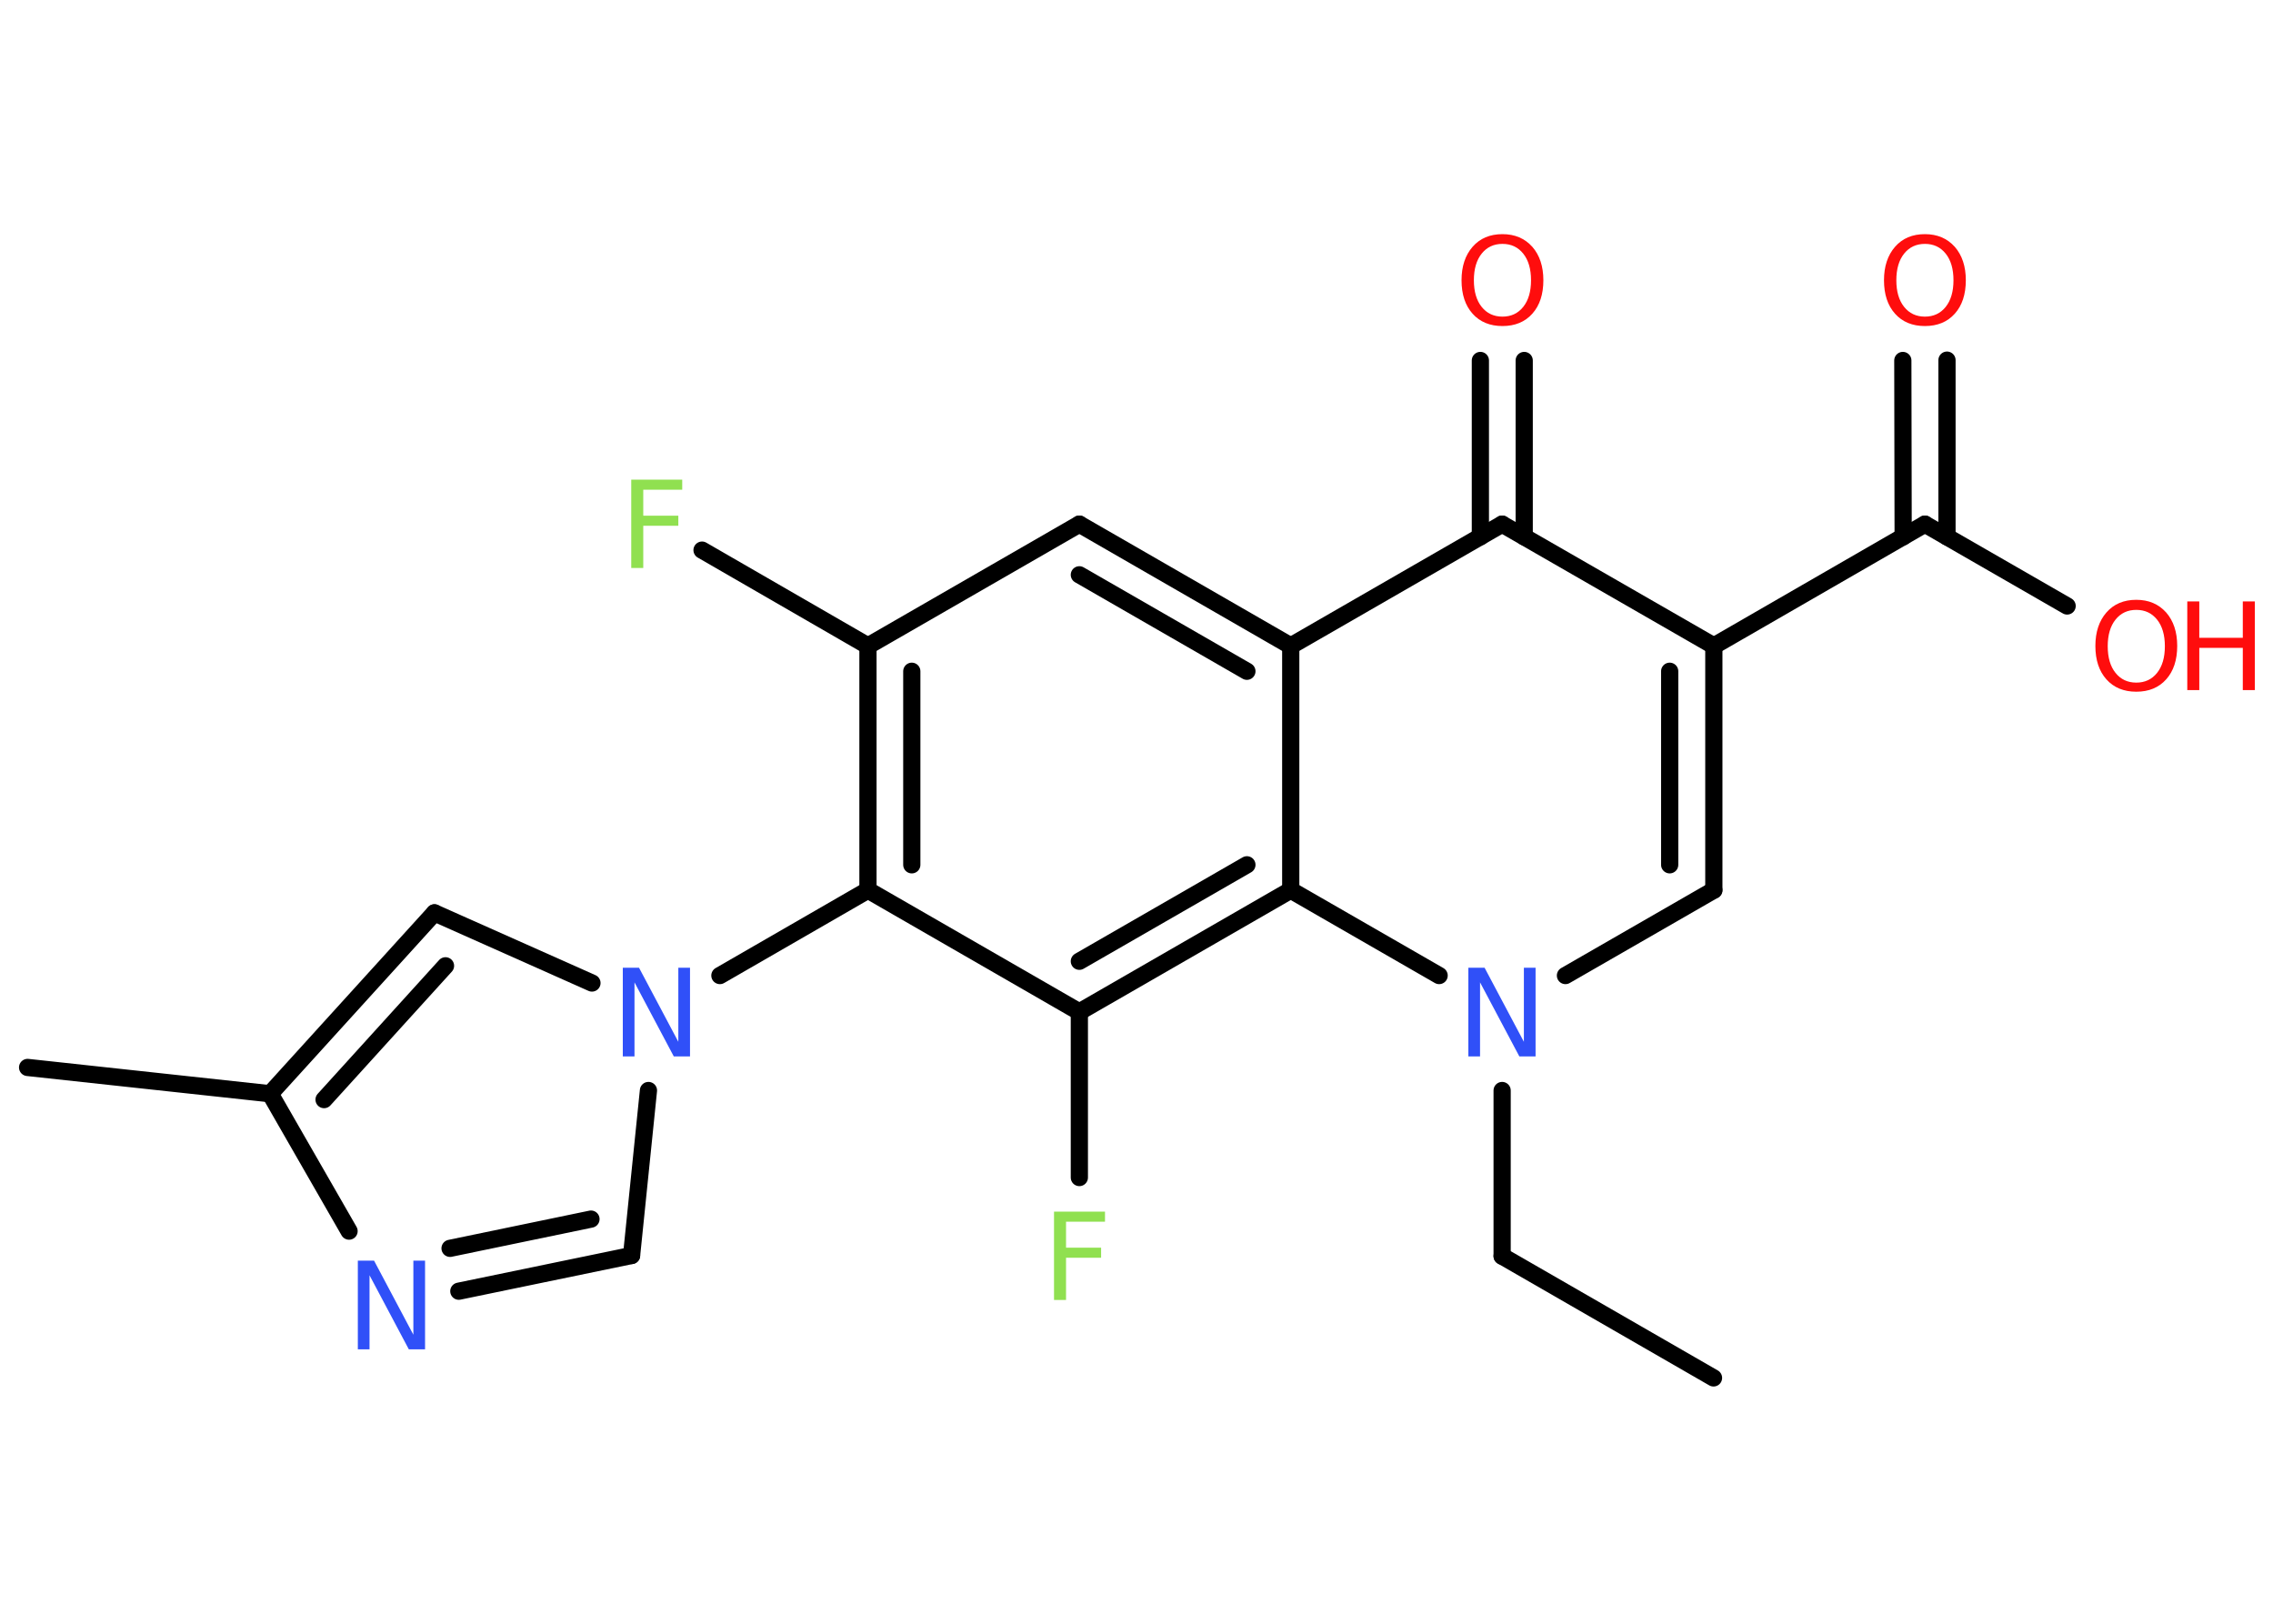 <?xml version='1.0' encoding='UTF-8'?>
<!DOCTYPE svg PUBLIC "-//W3C//DTD SVG 1.1//EN" "http://www.w3.org/Graphics/SVG/1.1/DTD/svg11.dtd">
<svg version='1.2' xmlns='http://www.w3.org/2000/svg' xmlns:xlink='http://www.w3.org/1999/xlink' width='70.0mm' height='50.0mm' viewBox='0 0 70.0 50.0'>
  <desc>Generated by the Chemistry Development Kit (http://github.com/cdk)</desc>
  <g stroke-linecap='round' stroke-linejoin='round' stroke='#000000' stroke-width='.53' fill='#FF0D0D'>
    <rect x='.0' y='.0' width='70.0' height='50.0' fill='#FFFFFF' stroke='none'/>
    <g id='mol1' class='mol'>
      <line id='mol1bnd1' class='bond' x1='52.77' y1='42.43' x2='46.26' y2='38.68'/>
      <line id='mol1bnd2' class='bond' x1='46.26' y1='38.68' x2='46.26' y2='33.58'/>
      <line id='mol1bnd3' class='bond' x1='48.21' y1='30.04' x2='52.78' y2='27.41'/>
      <g id='mol1bnd4' class='bond'>
        <line x1='52.78' y1='27.41' x2='52.78' y2='19.89'/>
        <line x1='51.42' y1='26.63' x2='51.42' y2='20.67'/>
      </g>
      <line id='mol1bnd5' class='bond' x1='52.78' y1='19.89' x2='59.28' y2='16.14'/>
      <g id='mol1bnd6' class='bond'>
        <line x1='58.61' y1='16.53' x2='58.6' y2='11.1'/>
        <line x1='59.96' y1='16.53' x2='59.96' y2='11.09'/>
      </g>
      <line id='mol1bnd7' class='bond' x1='59.28' y1='16.14' x2='63.66' y2='18.66'/>
      <line id='mol1bnd8' class='bond' x1='52.78' y1='19.89' x2='46.26' y2='16.14'/>
      <g id='mol1bnd9' class='bond'>
        <line x1='45.59' y1='16.53' x2='45.59' y2='11.1'/>
        <line x1='46.94' y1='16.53' x2='46.94' y2='11.1'/>
      </g>
      <line id='mol1bnd10' class='bond' x1='46.26' y1='16.14' x2='39.75' y2='19.89'/>
      <g id='mol1bnd11' class='bond'>
        <line x1='39.75' y1='19.89' x2='33.24' y2='16.14'/>
        <line x1='38.4' y1='20.67' x2='33.24' y2='17.7'/>
      </g>
      <line id='mol1bnd12' class='bond' x1='33.24' y1='16.14' x2='26.73' y2='19.89'/>
      <line id='mol1bnd13' class='bond' x1='26.73' y1='19.89' x2='21.62' y2='16.94'/>
      <g id='mol1bnd14' class='bond'>
        <line x1='26.73' y1='19.89' x2='26.73' y2='27.41'/>
        <line x1='28.08' y1='20.67' x2='28.08' y2='26.63'/>
      </g>
      <line id='mol1bnd15' class='bond' x1='26.73' y1='27.41' x2='22.17' y2='30.04'/>
      <line id='mol1bnd16' class='bond' x1='19.97' y1='33.58' x2='19.45' y2='38.66'/>
      <g id='mol1bnd17' class='bond'>
        <line x1='14.13' y1='39.76' x2='19.45' y2='38.66'/>
        <line x1='13.86' y1='38.44' x2='18.2' y2='37.54'/>
      </g>
      <line id='mol1bnd18' class='bond' x1='10.75' y1='37.91' x2='8.32' y2='33.68'/>
      <line id='mol1bnd19' class='bond' x1='8.32' y1='33.68' x2='.85' y2='32.87'/>
      <g id='mol1bnd20' class='bond'>
        <line x1='13.38' y1='28.11' x2='8.32' y2='33.68'/>
        <line x1='13.72' y1='29.74' x2='9.98' y2='33.86'/>
      </g>
      <line id='mol1bnd21' class='bond' x1='18.23' y1='30.27' x2='13.38' y2='28.11'/>
      <line id='mol1bnd22' class='bond' x1='26.73' y1='27.41' x2='33.24' y2='31.16'/>
      <line id='mol1bnd23' class='bond' x1='33.24' y1='31.16' x2='33.24' y2='36.26'/>
      <g id='mol1bnd24' class='bond'>
        <line x1='33.24' y1='31.16' x2='39.75' y2='27.41'/>
        <line x1='33.24' y1='29.6' x2='38.4' y2='26.63'/>
      </g>
      <line id='mol1bnd25' class='bond' x1='39.75' y1='19.89' x2='39.75' y2='27.41'/>
      <line id='mol1bnd26' class='bond' x1='44.32' y1='30.04' x2='39.75' y2='27.41'/>
      <path id='mol1atm3' class='atom' d='M45.23 29.8h.49l1.21 2.28v-2.28h.36v2.73h-.5l-1.21 -2.28v2.28h-.36v-2.73z' stroke='none' fill='#3050F8'/>
      <path id='mol1atm7' class='atom' d='M59.28 7.51q-.4 .0 -.64 .3q-.24 .3 -.24 .82q.0 .52 .24 .82q.24 .3 .64 .3q.4 .0 .64 -.3q.24 -.3 .24 -.82q.0 -.52 -.24 -.82q-.24 -.3 -.64 -.3zM59.28 7.21q.57 .0 .92 .39q.34 .39 .34 1.03q.0 .65 -.34 1.03q-.34 .38 -.92 .38q-.58 .0 -.92 -.38q-.34 -.38 -.34 -1.03q.0 -.64 .34 -1.03q.34 -.39 .92 -.39z' stroke='none'/>
      <g id='mol1atm8' class='atom'>
        <path d='M65.79 18.78q-.4 .0 -.64 .3q-.24 .3 -.24 .82q.0 .52 .24 .82q.24 .3 .64 .3q.4 .0 .64 -.3q.24 -.3 .24 -.82q.0 -.52 -.24 -.82q-.24 -.3 -.64 -.3zM65.79 18.47q.57 .0 .92 .39q.34 .39 .34 1.03q.0 .65 -.34 1.03q-.34 .38 -.92 .38q-.58 .0 -.92 -.38q-.34 -.38 -.34 -1.03q.0 -.64 .34 -1.03q.34 -.39 .92 -.39z' stroke='none'/>
        <path d='M67.36 18.52h.37v1.12h1.34v-1.12h.37v2.73h-.37v-1.3h-1.34v1.3h-.37v-2.73z' stroke='none'/>
      </g>
      <path id='mol1atm10' class='atom' d='M46.27 7.51q-.4 .0 -.64 .3q-.24 .3 -.24 .82q.0 .52 .24 .82q.24 .3 .64 .3q.4 .0 .64 -.3q.24 -.3 .24 -.82q.0 -.52 -.24 -.82q-.24 -.3 -.64 -.3zM46.27 7.21q.57 .0 .92 .39q.34 .39 .34 1.03q.0 .65 -.34 1.03q-.34 .38 -.92 .38q-.58 .0 -.92 -.38q-.34 -.38 -.34 -1.03q.0 -.64 .34 -1.03q.34 -.39 .92 -.39z' stroke='none'/>
      <path id='mol1atm14' class='atom' d='M19.44 14.77h1.57v.31h-1.2v.8h1.08v.31h-1.08v1.3h-.37v-2.73z' stroke='none' fill='#90E050'/>
      <path id='mol1atm16' class='atom' d='M19.19 29.8h.49l1.21 2.28v-2.28h.36v2.73h-.5l-1.21 -2.28v2.28h-.36v-2.73z' stroke='none' fill='#3050F8'/>
      <path id='mol1atm18' class='atom' d='M11.03 38.82h.49l1.21 2.28v-2.28h.36v2.73h-.5l-1.21 -2.28v2.28h-.36v-2.73z' stroke='none' fill='#3050F8'/>
      <path id='mol1atm23' class='atom' d='M32.46 37.31h1.57v.31h-1.2v.8h1.08v.31h-1.08v1.3h-.37v-2.73z' stroke='none' fill='#90E050'/>
    </g>
  </g>
</svg>
